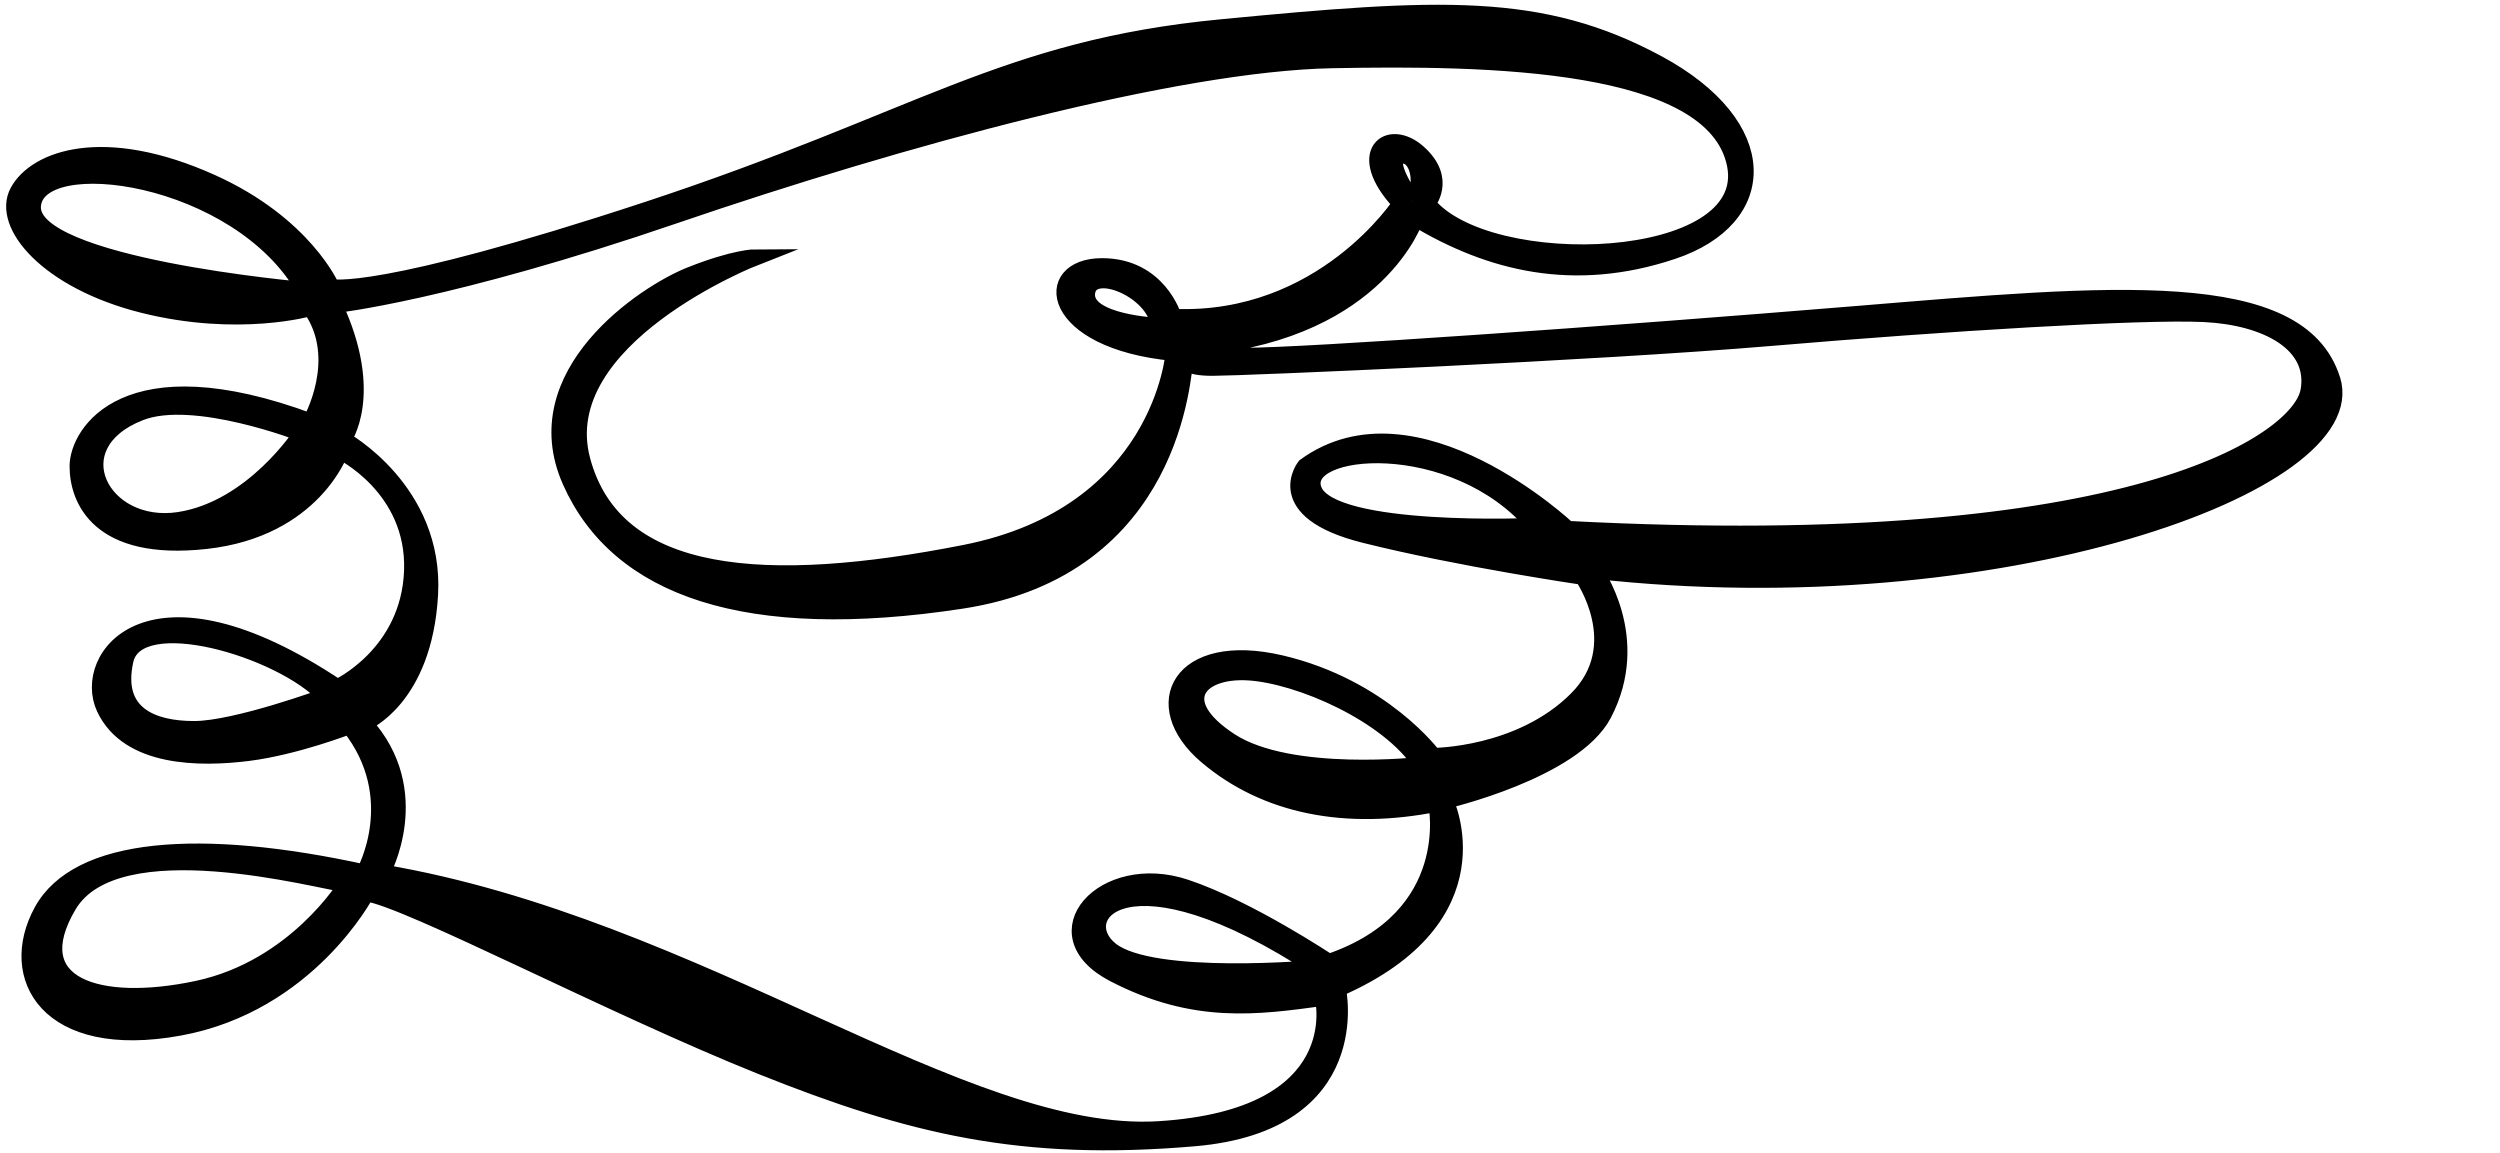 <?xml version="1.0" encoding="UTF-8" standalone="no"?>
<svg
   xmlns:dc="http://purl.org/dc/elements/1.1/"
   xmlns:cc="http://creativecommons.org/ns#"
   xmlns:rdf="http://www.w3.org/1999/02/22-rdf-syntax-ns#"
   xmlns:svg="http://www.w3.org/2000/svg"
   xmlns="http://www.w3.org/2000/svg"
   xmlns:sodipodi="http://sodipodi.sourceforge.net/DTD/sodipodi-0.dtd"
   xmlns:inkscape="http://www.inkscape.org/namespaces/inkscape"
   version="1.1"
   id="svg2"
   xml:space="preserve"
   width="82.413"
   height="38.013"
   viewBox="0 0 82.413 38.013"
   sodipodi:docname="vectorian152.pdf"><defs
     id="defs6" /><sodipodi:namedview
     pagecolor="#ffffff"
     bordercolor="#666666"
     borderopacity="1"
     objecttolerance="10"
     gridtolerance="10"
     guidetolerance="10"
     inkscape:pageopacity="0"
     inkscape:pageshadow="2"
     inkscape:window-width="640"
     inkscape:window-height="480"
     id="namedview4" /><g
     id="g10"
     inkscape:groupmode="layer"
     inkscape:label="vectorian152"
     transform="matrix(1.333,0,0,-1.333,0,38.013)"><g
       id="g12"
       transform="translate(72,-43.494)"><g
         id="g14"
         transform="translate(-71.649,43.763)"><g
           id="g16"><g
             id="g18"><path
               d="m 28.303,20.188 c 0,0 -1.846,0.074 -1.772,0.812 0.074,0.738 1.699,0.074 1.772,-0.812 M 32.217,4.309 c 0,0 -4.062,-0.369 -5.096,0.444 -1.033,0.812 0.37,2.658 5.096,-0.444 m 2.585,5.022 c 0,0 -3.25,-0.37 -4.727,0.591 -1.477,0.96 -0.812,1.773 0.443,1.699 1.256,-0.074 3.471,-1.034 4.283,-2.29 m 2.807,5.909 c 0,0 -5.023,-0.222 -5.466,0.886 -0.443,1.108 3.47,1.477 5.466,-0.886 m 19.127,3.323 c -0.221,-1.181 -4.21,-4.136 -18.315,-3.397 0,0 -3.766,3.545 -6.5,1.551 0,0 -0.886,-1.108 1.477,-1.699 2.363,-0.591 5.391,-1.033 5.391,-1.033 0,0 1.184,-1.697 -0.147,-3.028 C 37.239,9.553 35.097,9.553 35.097,9.553 c 0,0 -1.256,1.699 -3.767,2.291 -2.511,0.589 -3.324,-1.035 -1.846,-2.291 1.477,-1.254 3.471,-1.624 5.687,-1.182 0,0 0.591,-2.806 -2.658,-3.914 0,0 -1.994,1.33 -3.546,1.846 -2.022,0.674 -3.684,-1.15 -1.773,-2.141 1.994,-1.035 3.545,-0.813 5.17,-0.591 0,0 0.738,-2.954 -4.062,-3.25 C 23.503,0.027 16.93,5.344 9.101,6.672 c 0,0 1.107,1.994 -0.443,3.693 0,0 1.477,0.592 1.625,3.175 0.147,2.585 -2.142,3.841 -2.142,3.841 0,0 0.813,1.107 -0.221,3.322 0,0 2.807,0.296 8.418,2.216 5.614,1.921 12.408,3.767 16.248,3.841 3.841,0.074 9.453,0 9.97,-2.585 0.517,-2.584 -6.129,-2.806 -7.607,-0.96 0,0 0.518,0.591 -0.221,1.255 -0.738,0.665 -1.625,0 -0.443,-1.255 0,0 -1.92,-2.954 -5.612,-2.806 0,0 -0.369,1.255 -1.772,1.255 -1.523,0 -1.329,-1.847 1.772,-2.143 0,0 -0.296,-3.988 -5.169,-4.947 -4.875,-0.961 -8.641,-0.739 -9.454,2.29 -0.812,3.028 4.284,5.021 4.284,5.021 0,0 -0.518,0 -1.625,-0.443 -1.108,-0.443 -4.136,-2.437 -2.955,-5.095 1.182,-2.66 4.358,-3.768 9.675,-2.954 5.278,0.806 5.462,5.611 5.537,5.972 7e-4,0.005 0.001,0.01 0.001,0.01 0,-0.002 -7e-4,-0.008 -0.001,-0.01 -0.004,-0.044 0.02,-0.212 0.667,-0.212 0.738,0 9.453,0.369 13.811,0.739 4.356,0.369 9.157,0.664 10.708,0.591 1.551,-0.074 2.807,-0.738 2.585,-1.921 m -22.156,4.727 c 0,0 -0.739,1.033 -0.296,1.107 0.443,0.074 0.592,-0.738 0.296,-1.107 M 4.523,3.793 C 2.086,3.276 0.166,3.867 1.347,5.861 c 1.182,1.993 6.203,0.591 6.868,0.517 0,0 -1.255,-2.069 -3.692,-2.585 m -0.074,6.424 c -1.034,0 -1.994,0.37 -1.699,1.699 0.296,1.33 3.841,0.296 4.948,-0.885 0,0 -2.215,-0.814 -3.249,-0.814 m -0.37,5.17 c -1.92,-0.295 -3.031,1.854 -0.96,2.659 1.329,0.516 3.987,-0.517 3.987,-0.517 0,0 -1.201,-1.861 -3.028,-2.142 M 0.461,23.142 c 0.073,1.477 5.095,0.813 6.72,-2.068 0,0 -6.795,0.591 -6.72,2.068 m 56.866,-4.283 c -0.812,2.584 -5.466,2.141 -11.743,1.624 -6.277,-0.517 -13.662,-1.035 -15.139,-1.035 -1.477,0 -1.033,0.222 -1.033,0.222 4.356,0.443 5.244,3.176 5.244,3.176 1.846,-1.109 3.914,-1.625 6.351,-0.813 2.438,0.813 2.511,3.102 -0.37,4.653 -2.88,1.551 -5.39,1.404 -10.782,0.886 C 24.462,27.056 22.395,25.283 15.674,23.068 8.954,20.853 7.847,21.148 7.847,21.148 c 0,0 -0.665,1.55 -2.955,2.585 -2.687,1.213 -4.358,0.591 -4.8,-0.221 -0.443,-0.813 0.738,-2.216 3.102,-2.807 2.363,-0.59 4.135,-0.074 4.135,-0.074 0.887,-1.255 0,-2.806 0,-2.806 -4.578,1.698 -5.76,-0.295 -5.76,-1.108 0,-0.813 0.517,-2.141 3.175,-1.846 2.659,0.296 3.324,2.215 3.324,2.215 0,0 1.846,-0.886 1.773,-2.953 C 9.766,12.064 7.994,11.251 7.994,11.251 3.341,14.354 1.643,11.99 2.233,10.734 2.824,9.48 4.596,9.48 5.778,9.627 6.96,9.775 8.289,10.292 8.289,10.292 9.692,8.519 8.658,6.672 8.658,6.672 4.596,7.56 1.569,7.338 0.683,5.713 -0.204,4.088 0.83,2.242 4.079,2.833 7.277,3.414 8.708,6.156 8.708,6.156 9.742,6.009 14.788,3.349 18.481,1.872 22.173,0.395 24.906,-0.269 29.189,0.1 c 4.285,0.37 3.546,3.692 3.546,3.692 4.061,1.772 2.658,4.653 2.658,4.653 0,0 3.176,0.738 3.914,2.142 0.99,1.882 -0.221,3.546 -0.221,3.546 9.969,-1.108 19.054,2.141 18.242,4.727"
               style="fill:#000000;fill-opacity:1;fill-rule:nonzero;stroke:#000000;stroke-width:0.399;stroke-linecap:butt;stroke-linejoin:miter;stroke-miterlimit:10;stroke-dasharray:none;stroke-opacity:1"
               id="path20" /></g></g></g></g></g></svg>
